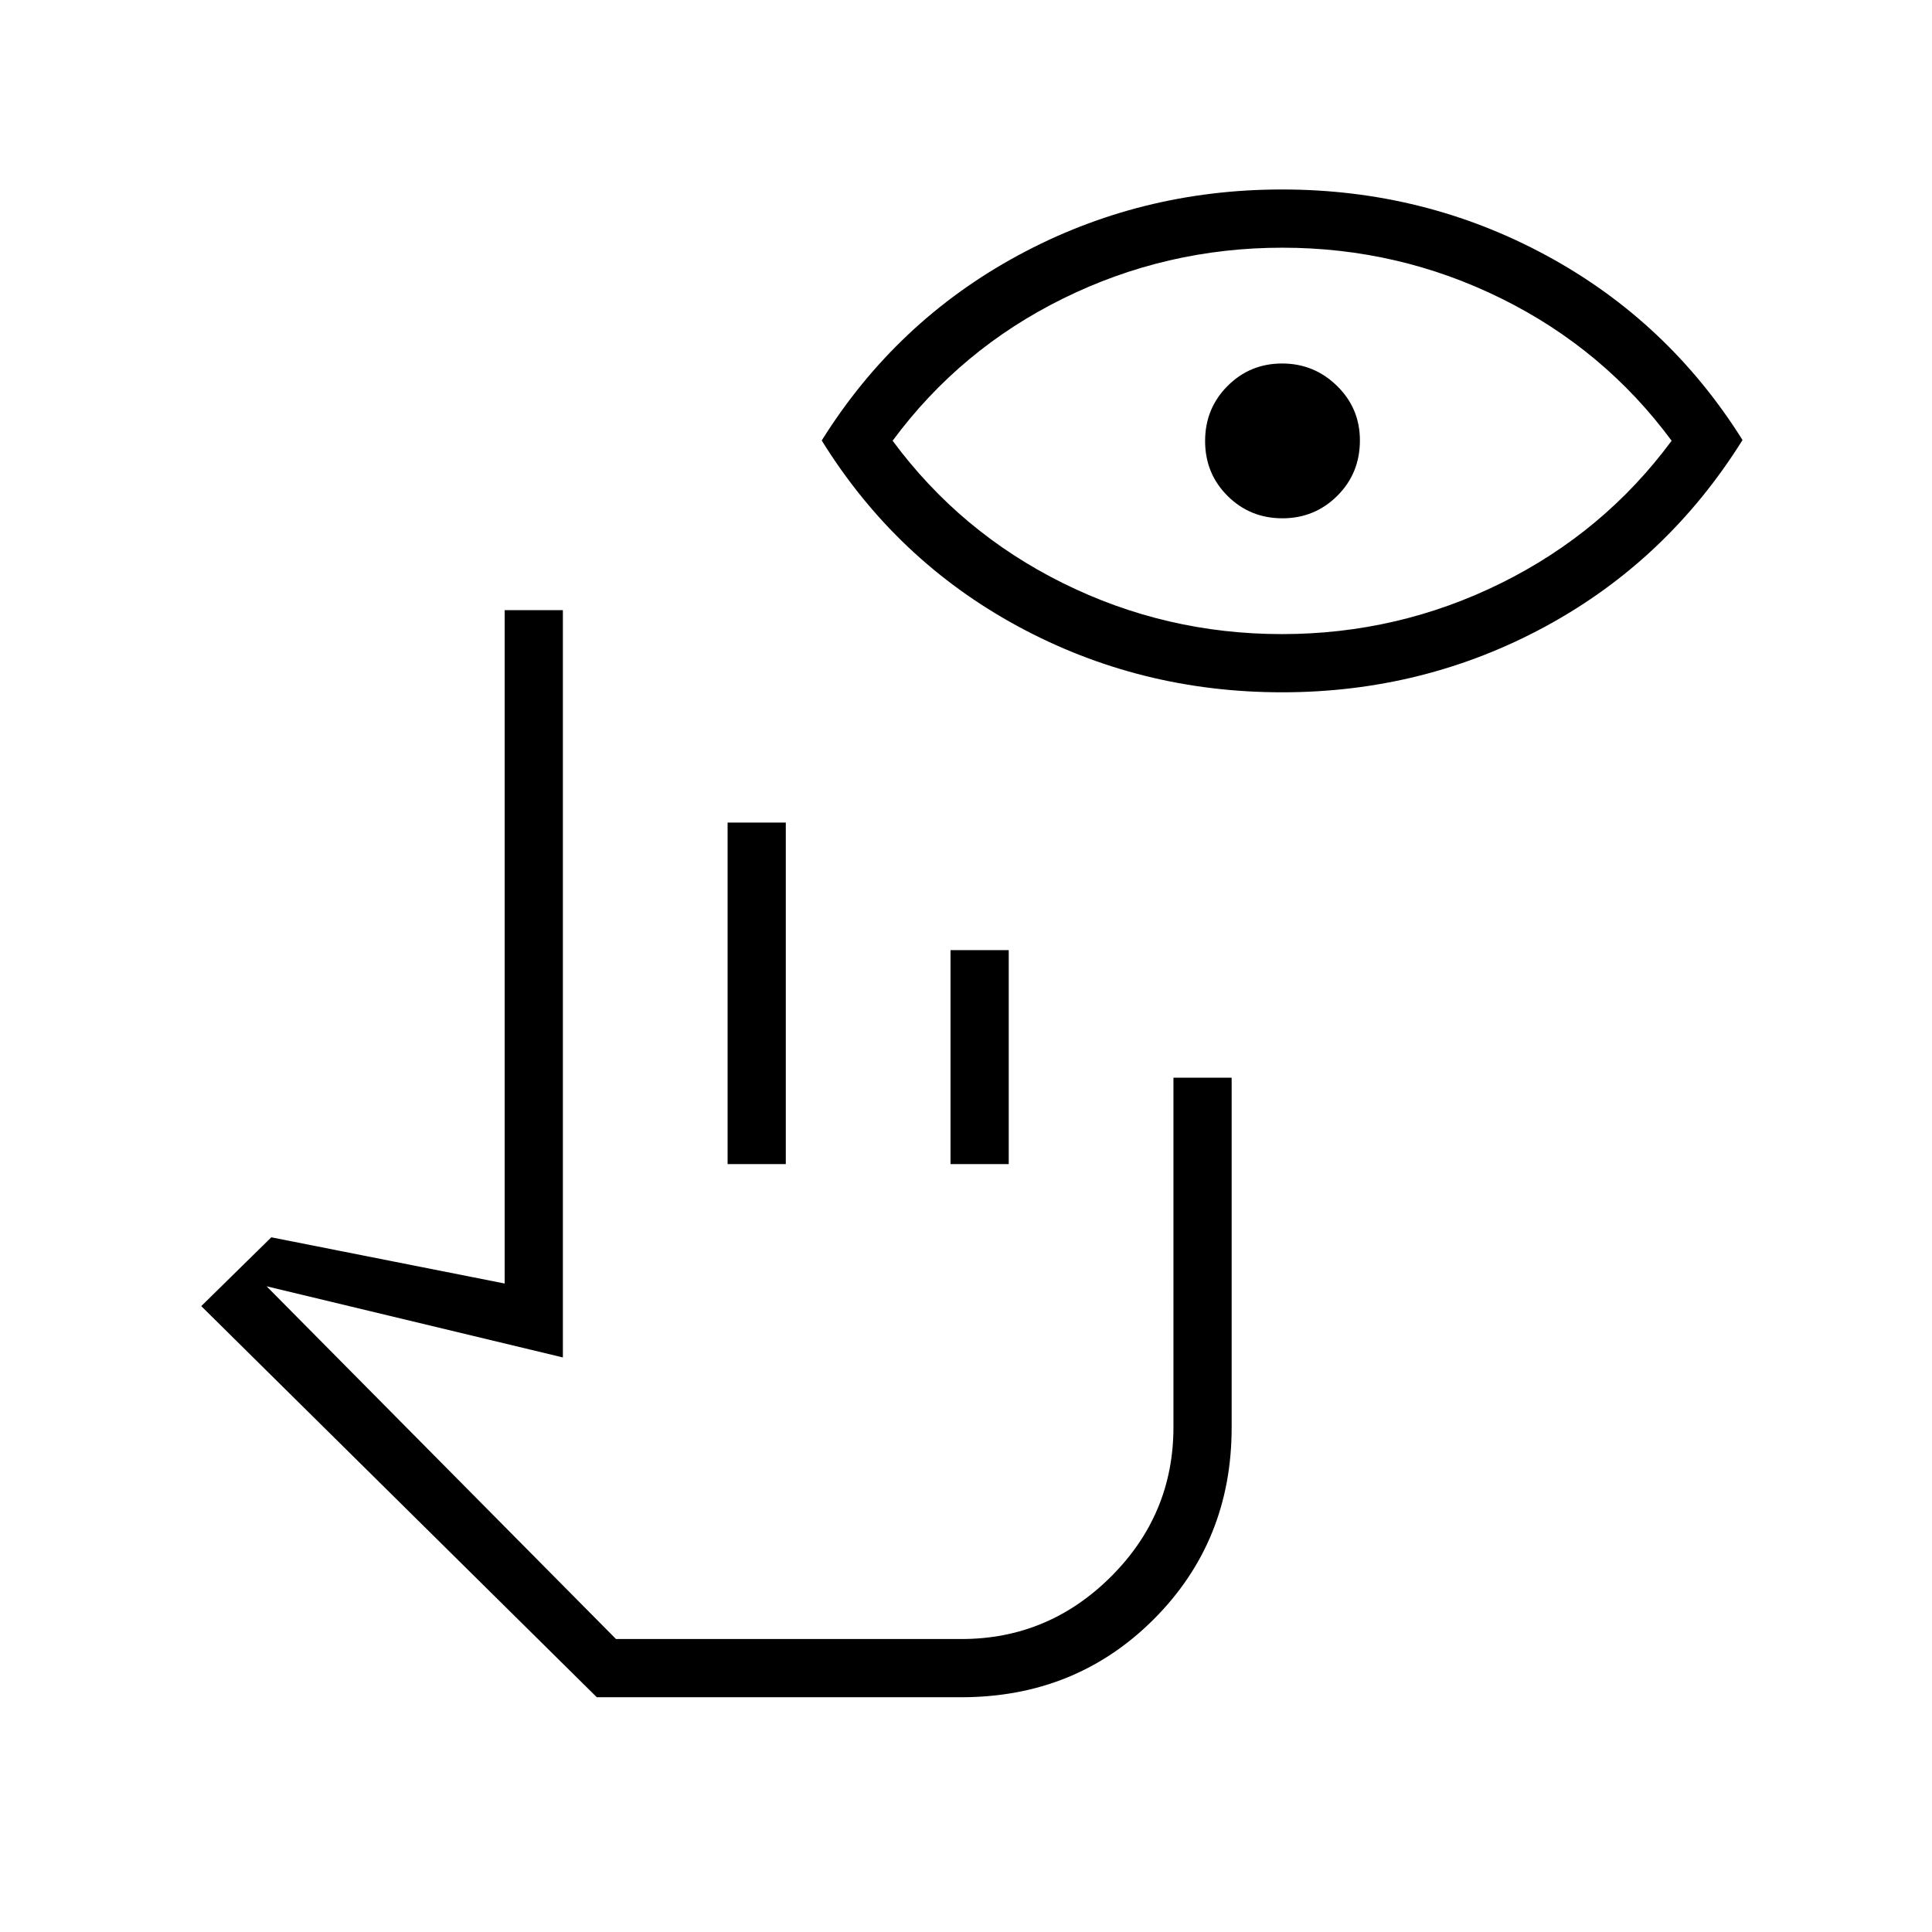 <svg xmlns="http://www.w3.org/2000/svg" height="20" viewBox="0 -960 960 960" width="20"><path d="M477.56-116.65H296.55L100-311l34.81-34.19 115.96 22.96v-334.58h28.92v371.31l-147.23-35.35 173.62 175.27h171.65q43.16 0 74.25-30.94 31.1-30.95 31.1-74.4V-424.5H612v173.82q0 56.56-38.73 95.3-38.73 38.73-95.71 38.73ZM361.54-381.58v-169.69h28.92v169.69h-28.92Zm110.77 0v-106.3h28.92v106.3h-28.92Zm5.42 236H331.42h146.31ZM637.06-616q-70.79 0-131.35-32.83-60.56-32.84-97.4-92.29 36.92-59.11 97.46-91.92 60.53-32.81 131.27-32.81 70.73 0 131.31 32.78 60.57 32.77 97.5 91.73-37.31 59.72-97.75 92.53Q707.67-616 637.06-616Zm-.09-28.92q57.74 0 108.92-25.33 51.19-25.33 84.73-70.75-33.54-45.43-84.61-70.67-51.08-25.25-108.82-25.25-57.75 0-108.93 25.25-51.18 25.24-84.72 70.67 33.54 45.42 84.61 70.75t108.82 25.33Zm.24-57.54q-16.06 0-27.23-11.11-11.17-11.12-11.17-27.29 0-16.18 11.15-27.35 11.16-11.17 27.1-11.17 15.94 0 27.31 11.14 11.36 11.14 11.36 27.06 0 16.37-11.24 27.55-11.23 11.17-27.28 11.17Z"/></svg>